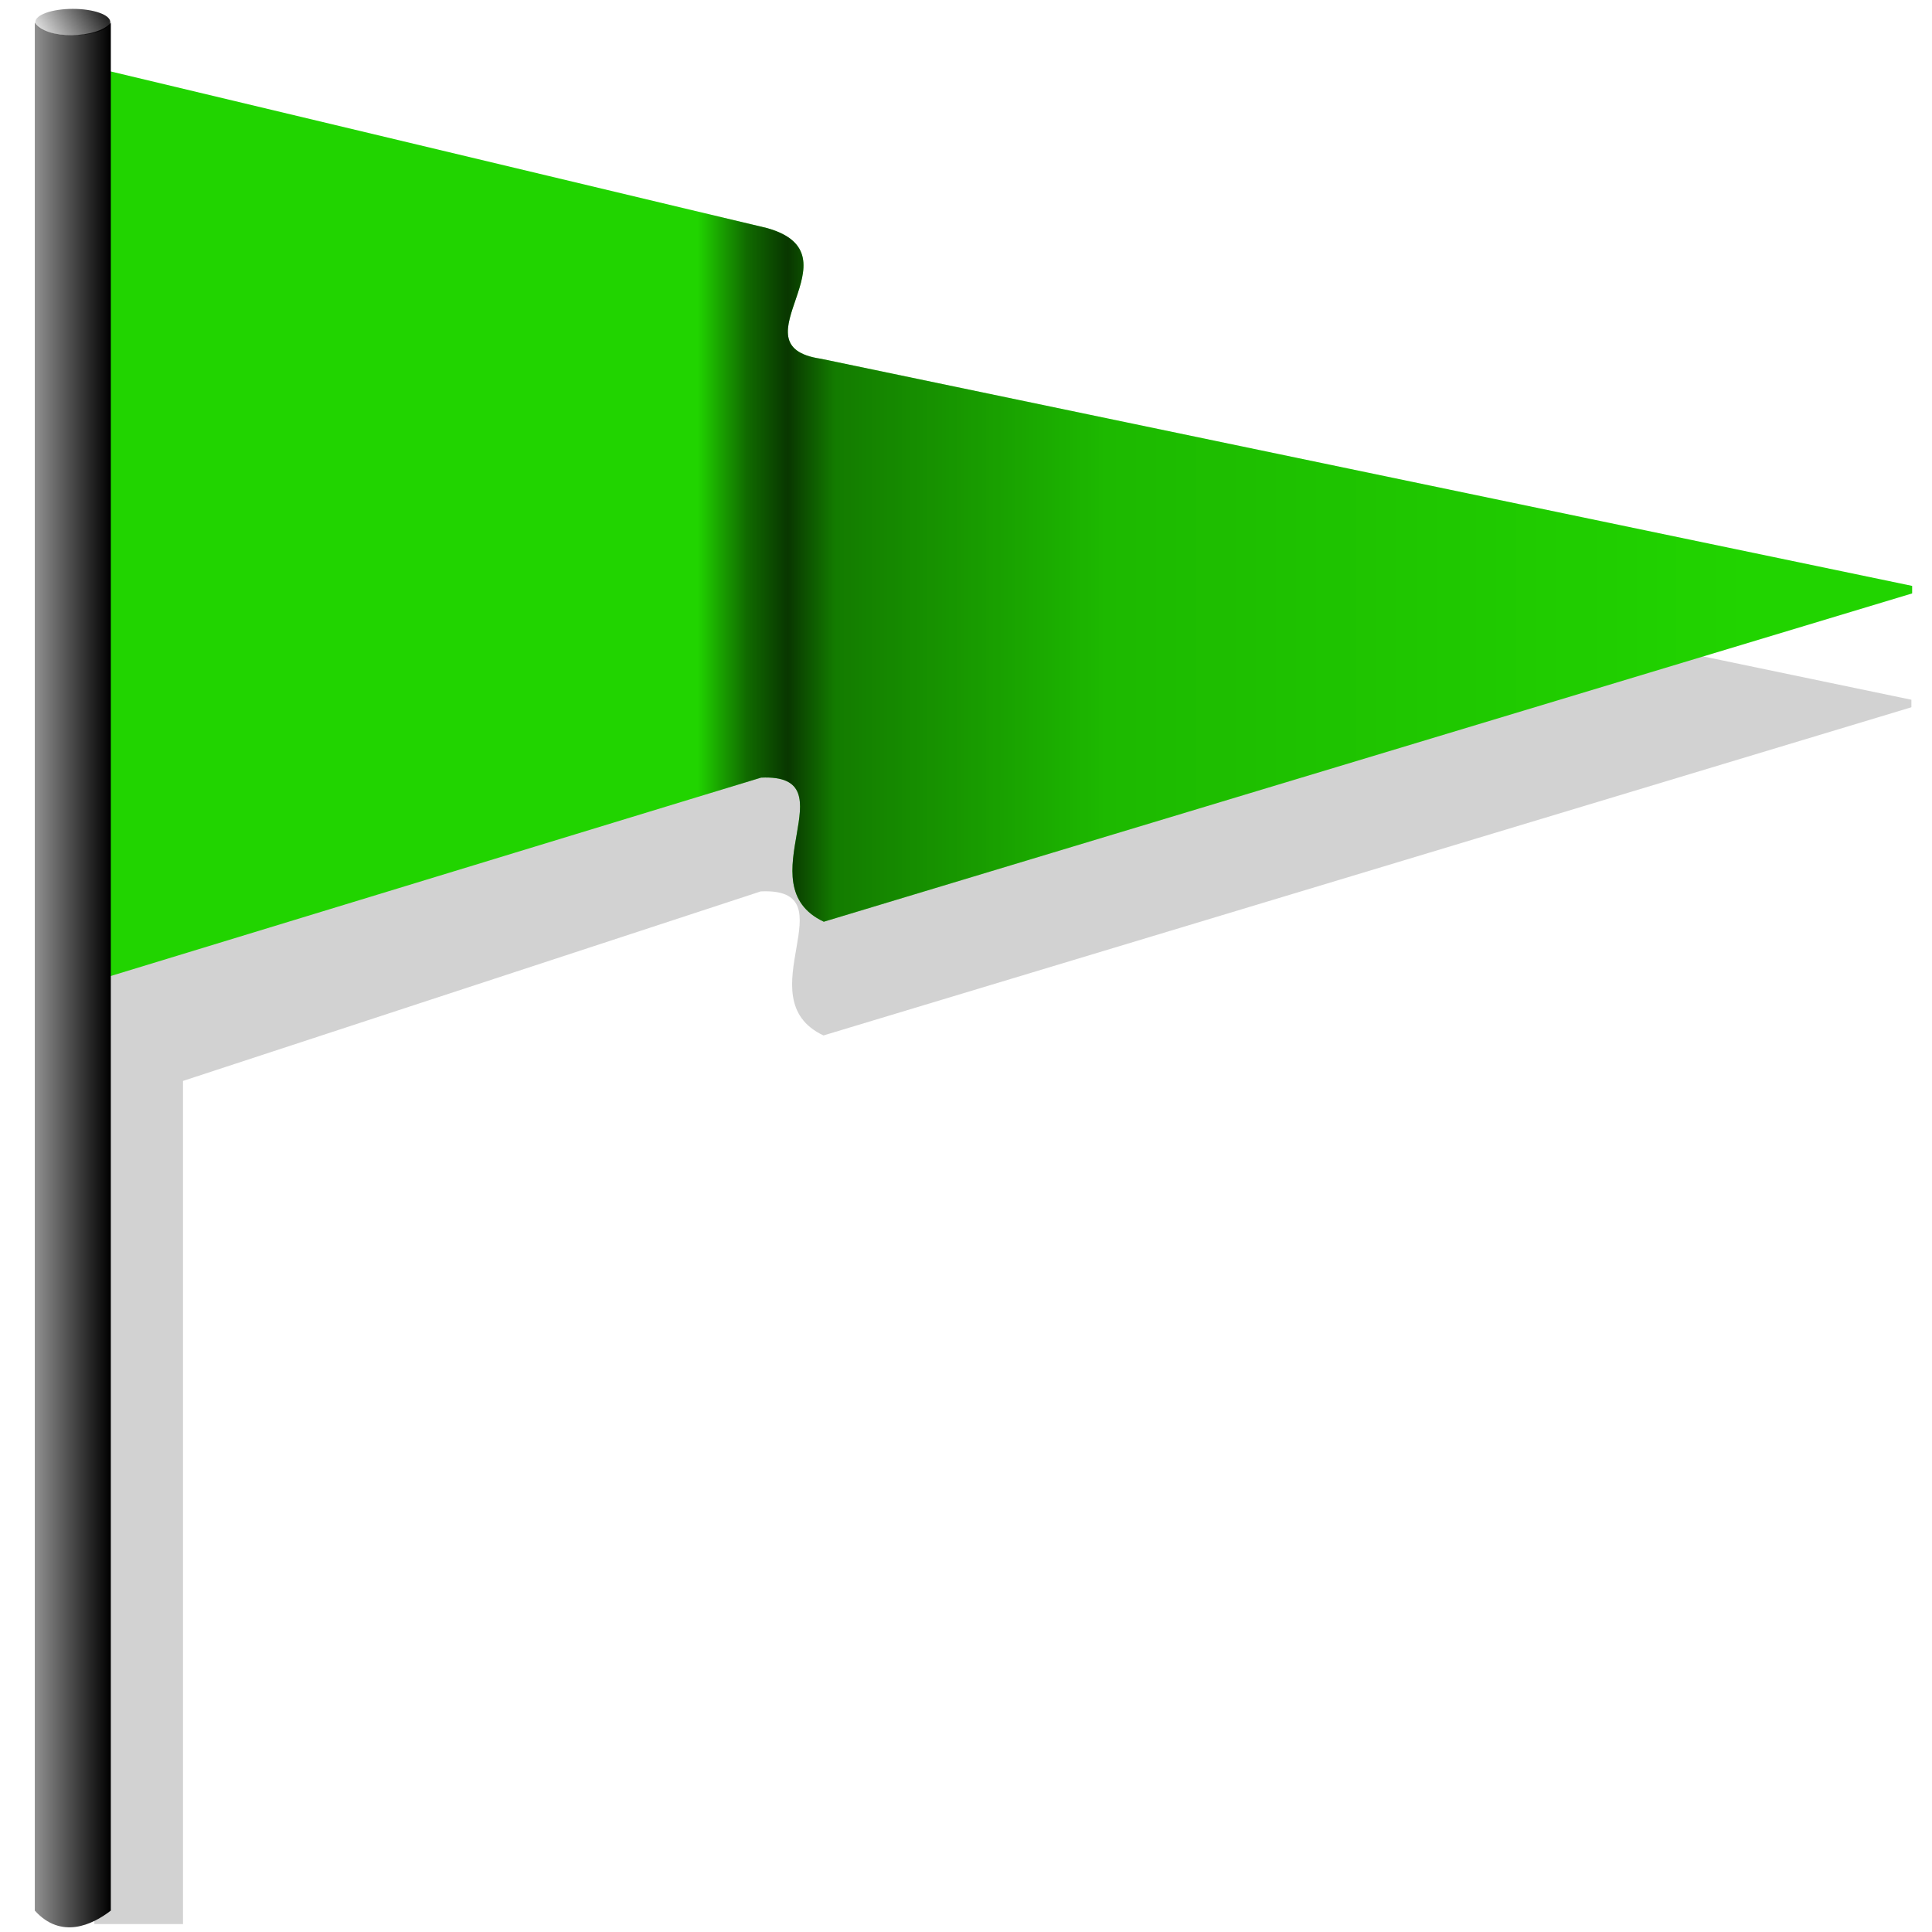 <?xml version="1.0" encoding="UTF-8" standalone="no"?>
<!-- Created with Inkscape (http://www.inkscape.org/) -->

<svg
   width="256mm"
   height="256mm"
   viewBox="0 0 256 256"
   version="1.1"
   id="svg1"
   inkscape:version="1.3.2 (091e20ef0f, 2023-11-25)"
   sodipodi:docname="flag-green.svg"
   xmlns:inkscape="http://www.inkscape.org/namespaces/inkscape"
   xmlns:sodipodi="http://sodipodi.sourceforge.net/DTD/sodipodi-0.dtd"
   xmlns:xlink="http://www.w3.org/1999/xlink"
   xmlns="http://www.w3.org/2000/svg"
   xmlns:svg="http://www.w3.org/2000/svg"
   xmlns:rdf="http://www.w3.org/1999/02/22-rdf-syntax-ns#"
   xmlns:cc="http://creativecommons.org/ns#"
   xmlns:dc="http://purl.org/dc/elements/1.1/">
  <defs
     id="defs1">
    <linearGradient
       id="linearGradient5"
       inkscape:collect="always">
      <stop
         style="stop-color:#000000;stop-opacity:0;"
         offset="0"
         id="stop5" />
      <stop
         style="stop-color:#000000;stop-opacity:0;"
         offset="0.359"
         id="stop11" />
      <stop
         style="stop-color:#000000;stop-opacity:0.498;"
         offset="0.389"
         id="stop10" />
      <stop
         style="stop-color:#000000;stop-opacity:0.743;"
         offset="0.414"
         id="stop7" />
      <stop
         style="stop-color:#000000;stop-opacity:0.419;"
         offset="0.443"
         id="stop8" />
      <stop
         style="stop-color:#000000;stop-opacity:0.125;"
         offset="0.61"
         id="stop9" />
      <stop
         style="stop-color:#000000;stop-opacity:0;"
         offset="1"
         id="stop6" />
    </linearGradient>
    <linearGradient
       id="linearGradient3"
       inkscape:collect="always">
      <stop
         style="stop-color:#909090;stop-opacity:1;"
         offset="0"
         id="stop3" />
      <stop
         style="stop-color:#000000;stop-opacity:1;"
         offset="1"
         id="stop4" />
    </linearGradient>
    <linearGradient
       id="linearGradient1"
       inkscape:collect="always">
      <stop
         style="stop-color:#000000;stop-opacity:1;"
         offset="0"
         id="stop1" />
      <stop
         style="stop-color:#000000;stop-opacity:0;"
         offset="1"
         id="stop2" />
    </linearGradient>
    <linearGradient
       inkscape:collect="always"
       xlink:href="#linearGradient1"
       id="linearGradient2"
       x1="21.916"
       y1="9.02"
       x2="12.428"
       y2="14.9"
       gradientUnits="userSpaceOnUse"
       gradientTransform="translate(0.134)" />
    <linearGradient
       inkscape:collect="always"
       xlink:href="#linearGradient3"
       id="linearGradient4"
       x1="12.027"
       y1="131.754"
       x2="21.649"
       y2="131.754"
       gradientUnits="userSpaceOnUse" />
    <linearGradient
       inkscape:collect="always"
       xlink:href="#linearGradient5"
       id="linearGradient6"
       x1="21.545"
       y1="74.65"
       x2="228.676"
       y2="74.65"
       gradientUnits="userSpaceOnUse" />
  </defs>
  <sodipodi:namedview
     id="base"
     pagecolor="#ffffff"
     bordercolor="#000000"
     borderopacity="0.3"
     inkscape:pageopacity="0.0"
     inkscape:pageshadow="2"
     inkscape:zoom="0.98994949"
     inkscape:cx="505.07627"
     inkscape:cy="476.792"
     inkscape:document-units="mm"
     inkscape:showpageshadow="2"
     inkscape:pagecheckerboard="0"
     inkscape:deskcolor="#d1d1d1"
     inkscape:current-layer="g11"
     showguides="true">
    <sodipodi:guide
       position="103.943,280.568"
       orientation="1,0"
       id="guide4"
       inkscape:locked="false" />
    <sodipodi:guide
       position="110.369,248.818"
       orientation="1,0"
       id="guide5"
       inkscape:locked="false" />
  </sodipodi:namedview>
  <g
     id="g11"
     transform="matrix(1.047,0,0,1.047,-7.982,-8.759)">
    <path
       id="path5"
       style="fill:#949494;fill-opacity:0.418;stroke-width:2.516;stroke-linecap:round;stroke-linejoin:round;stroke-miterlimit:2.1"
       inkscape:label="shadowback"
       d="M 14.569,24.559 V 143.241 H 12.502 V 254.975 H 24.249 V 143.241 l 76.567,-25.115 c 12.002,-0.544 -2.175,14.16 8.309,19.089 L 253.296,93.724 V 92.729 L 108.729,62.639 c -11.754,-1.72 5.374,-13.792 -7.122,-17.309 z"
       transform="matrix(0.955,0,0,0.955,7.626,8.368)"
       sodipodi:nodetypes="ccccccccccccc" />
    <path
       id="rect4"
       style="fill:#21d400;fill-opacity:1;stroke-width:2.404;stroke-linecap:round;stroke-linejoin:round;stroke-miterlimit:2.1"
       d="M 21.545,17.387 104.699,37.231 c 11.938,3.36 -4.426,14.893 6.804,16.536 l 138.117,28.748 v 0.951 L 111.881,125.016 c -10.016,-4.709 3.529,-18.757 -7.938,-18.237 l -82.399,25.135 z"
       sodipodi:nodetypes="ccccccccc"
       inkscape:label="color" />
    <g
       id="g5">
      <path
         id="rect1"
         style="fill:url(#linearGradient4);stroke-width:2.404;stroke-linecap:round;stroke-linejoin:round;stroke-miterlimit:2.1"
         d="m 12.027,11.225 c 1.291,2.174 7.963,2.07 9.622,0 v 238.939 c -2.353,1.829 -6.314,3.672 -9.622,0 z"
         sodipodi:nodetypes="ccccc" />
      <ellipse
         style="fill:url(#linearGradient2);stroke-width:2.404;stroke-linecap:round;stroke-linejoin:round;stroke-miterlimit:2.1"
         id="path1"
         cx="16.838"
         cy="11.159"
         rx="4.744"
         ry="1.67" />
      <path
         id="path11"
         style="fill:url(#linearGradient6);stroke-width:2.404;stroke-linecap:round;stroke-linejoin:round;stroke-miterlimit:2.1"
         d="M 21.545,17.387 104.699,37.231 c 11.938,3.36 -4.426,14.893 6.804,16.536 l 138.117,28.748 v 0.951 L 111.881,125.016 c -10.016,-4.709 3.529,-18.757 -7.938,-18.237 l -82.399,25.135 z"
         sodipodi:nodetypes="ccccccccc"
         inkscape:label="shadow" />
    </g>
  </g>
</svg>
